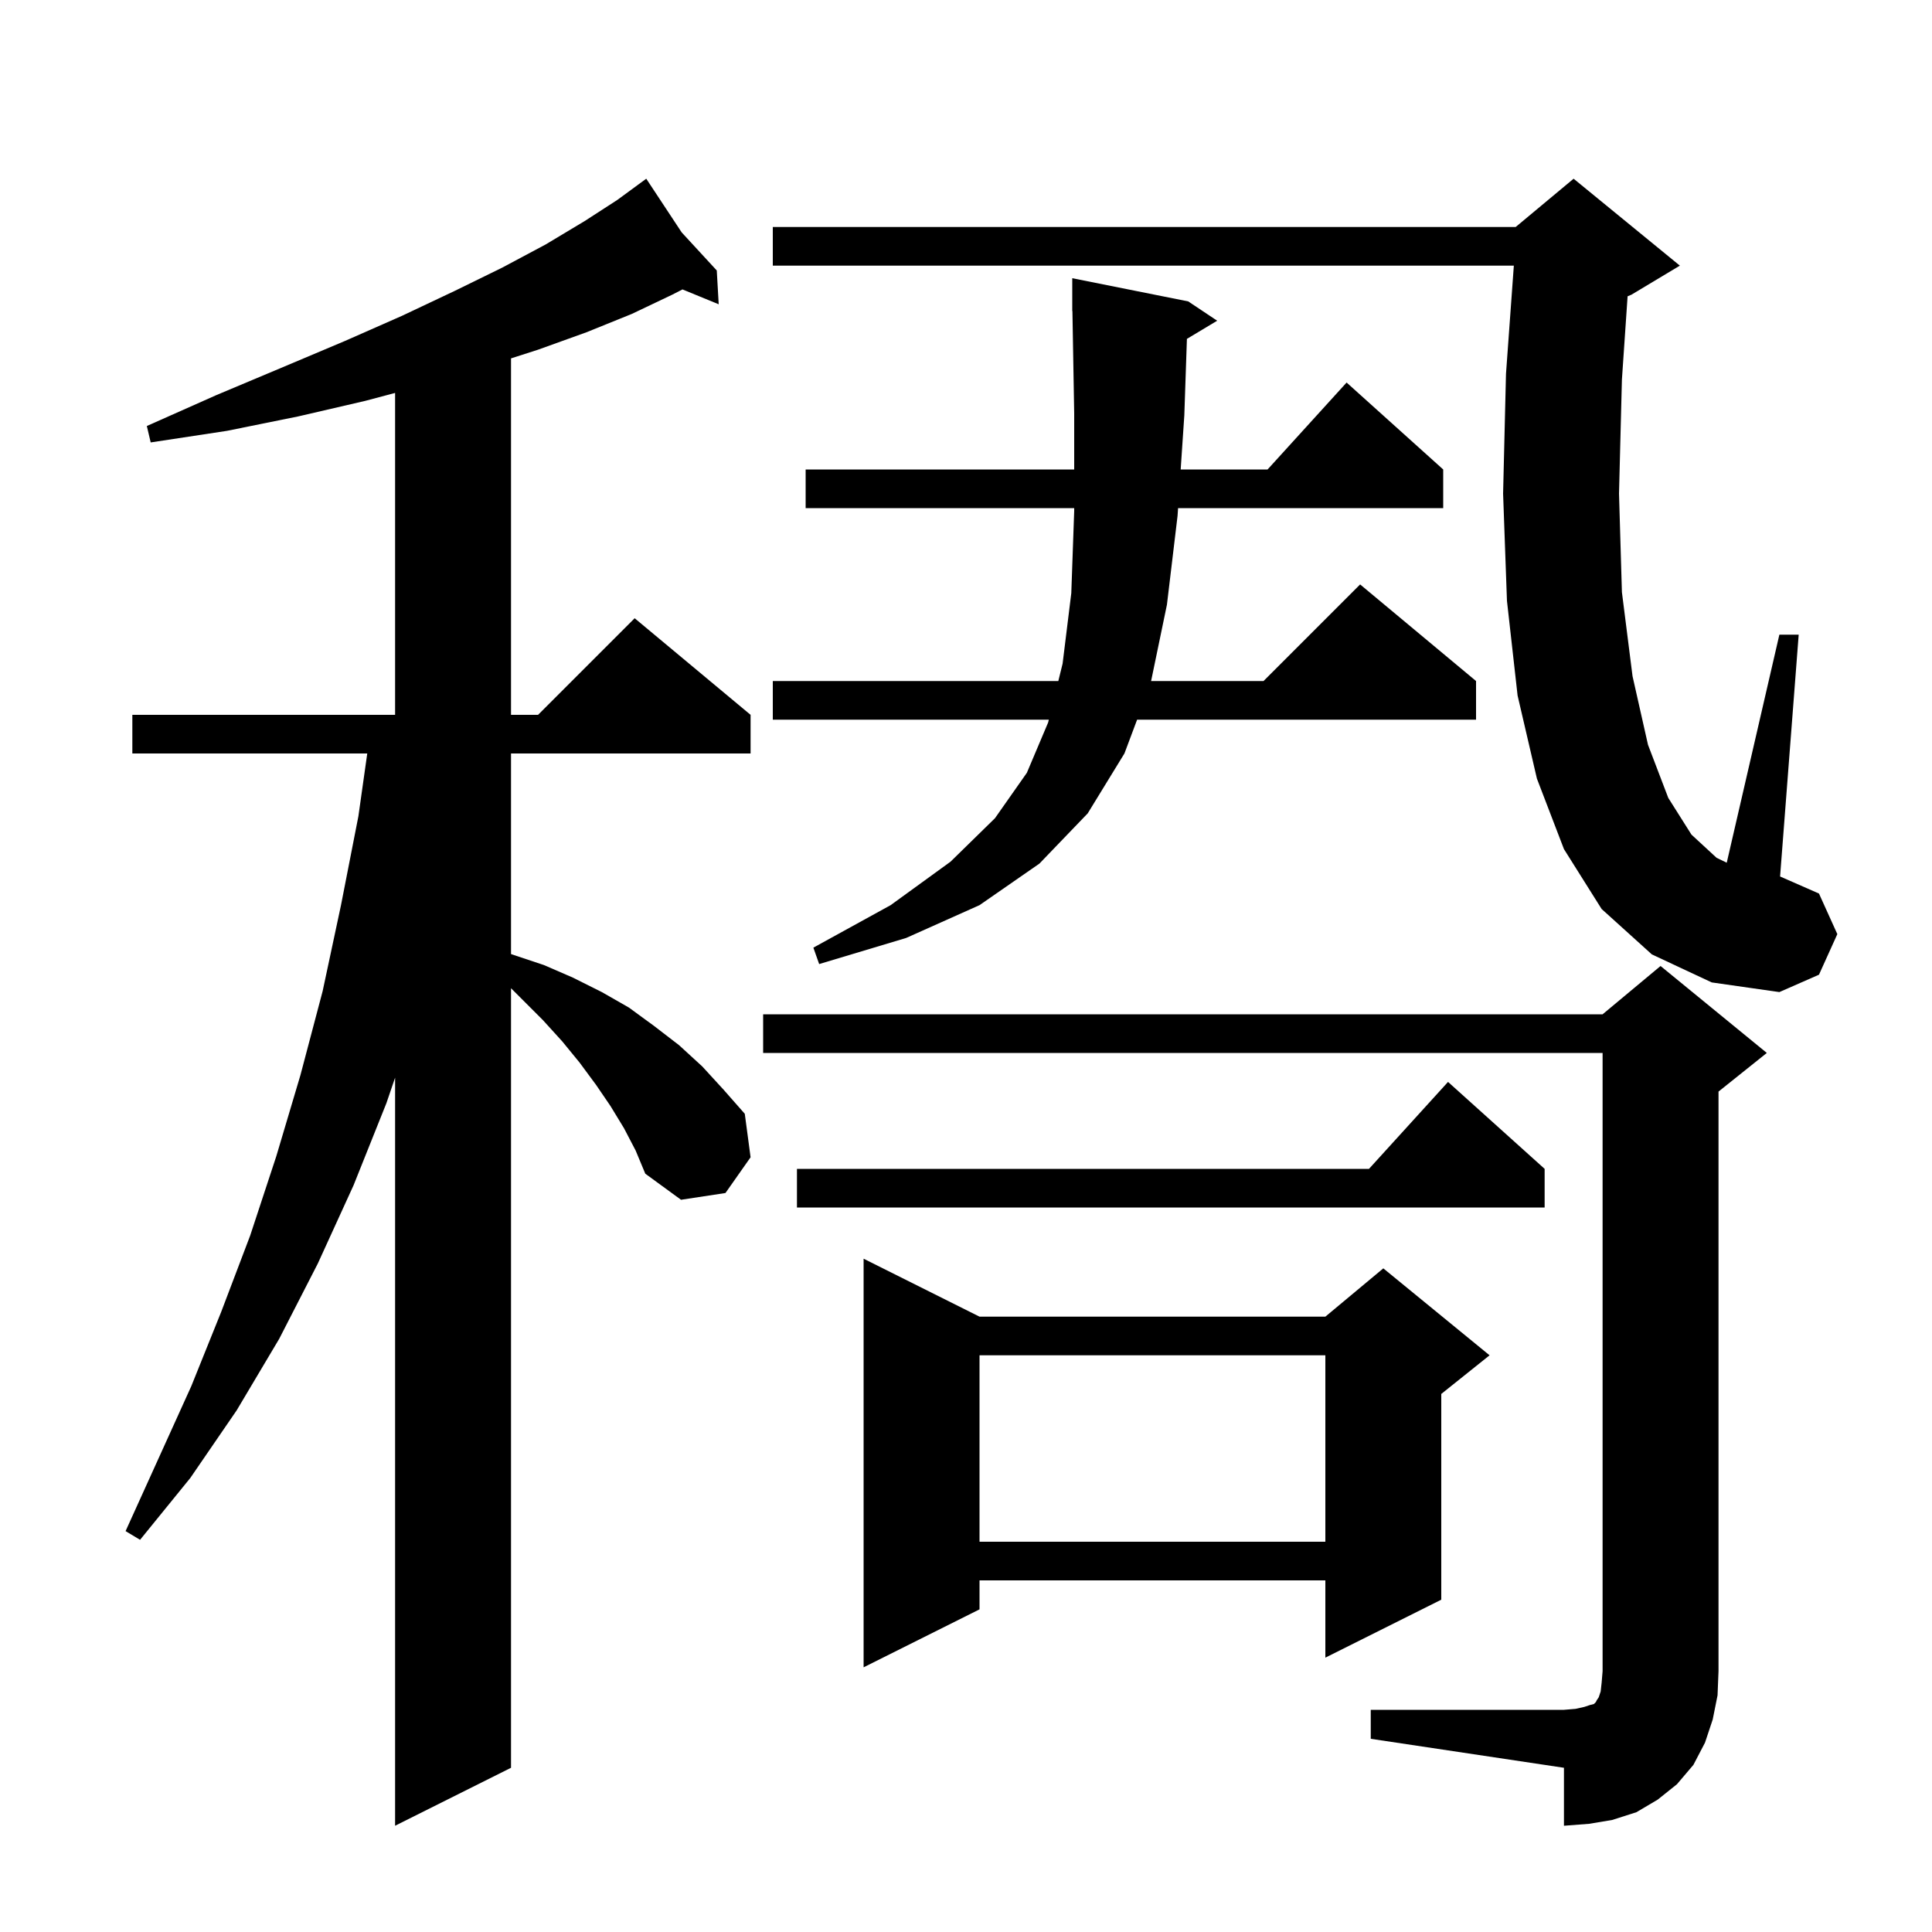 <svg xmlns="http://www.w3.org/2000/svg" xmlns:xlink="http://www.w3.org/1999/xlink" version="1.1" baseProfile="full" viewBox="0 0 200 200" width="200" height="200">
<g fill="black">
<path d="M 141.9 177.0 L 161.9 177.0 L 163.1 176.9 L 164.0 176.7 L 164.6 176.5 L 165.0 176.4 L 165.2 176.2 L 165.3 176.0 L 165.5 175.7 L 165.7 175.1 L 165.8 174.2 L 165.9 173.0 L 165.9 109.0 L 79.0 109.0 L 79.0 105.0 L 165.9 105.0 L 171.9 100.0 L 182.9 109.0 L 177.9 113.0 L 177.9 173.0 L 177.8 175.5 L 177.3 178.0 L 176.5 180.4 L 175.3 182.7 L 173.6 184.7 L 171.6 186.3 L 169.4 187.6 L 166.9 188.4 L 164.5 188.8 L 161.9 189.0 L 161.9 183.0 L 141.9 180.0 Z M 64.6 116.8 L 63.2 114.5 L 61.7 112.3 L 60.0 110.0 L 58.2 107.8 L 56.2 105.6 L 52.9 102.3 L 52.9 183.0 L 40.9 189.0 L 40.9 111.56 L 40.0 114.2 L 36.6 122.7 L 32.9 130.8 L 28.9 138.6 L 24.5 146.0 L 19.7 153.0 L 14.5 159.4 L 13.0 158.5 L 19.8 143.5 L 22.9 135.8 L 25.9 127.9 L 28.6 119.7 L 31.1 111.3 L 33.4 102.6 L 35.3 93.7 L 37.1 84.5 L 38.018 78.0 L 13.7 78.0 L 13.7 74.0 L 40.9 74.0 L 40.9 40.677 L 37.8 41.5 L 30.9 43.1 L 23.5 44.6 L 15.6 45.8 L 15.2 44.1 L 22.4 40.9 L 29.3 38.0 L 35.7 35.3 L 40.9 33.008 L 40.9 33.0 L 40.919 33.0 L 41.6 32.7 L 47.1 30.1 L 52.0 27.7 L 56.5 25.3 L 60.5 22.9 L 63.9 20.7 L 66.03 19.138 L 66.0 19.1 L 66.033 19.136 L 66.9 18.5 L 70.569 24.059 L 74.2 28.0 L 74.4 31.5 L 70.652 29.961 L 69.6 30.5 L 65.4 32.5 L 60.7 34.4 L 55.7 36.2 L 52.9 37.1 L 52.9 74.0 L 55.7 74.0 L 65.7 64.0 L 77.7 74.0 L 77.7 78.0 L 52.9 78.0 L 52.9 98.761 L 53.0 98.8 L 56.3 99.9 L 59.3 101.2 L 62.3 102.7 L 65.1 104.3 L 67.7 106.2 L 70.3 108.2 L 72.7 110.4 L 74.9 112.8 L 77.1 115.3 L 77.7 119.8 L 75.1 123.5 L 70.5 124.2 L 66.8 121.5 L 65.8 119.1 Z M 101.4 136.3 L 137.2 136.3 L 143.2 131.3 L 154.2 140.3 L 149.2 144.3 L 149.2 165.6 L 137.2 171.6 L 137.2 163.6 L 101.4 163.6 L 101.4 166.6 L 89.4 172.6 L 89.4 130.3 Z M 101.4 140.3 L 101.4 159.6 L 137.2 159.6 L 137.2 140.3 Z M 159.9 121.0 L 159.9 125.0 L 82.5 125.0 L 82.5 121.0 L 141.718 121.0 L 149.9 112.0 Z M 171.0 98.8 L 165.8 94.1 L 161.9 87.9 L 159.1 80.6 L 157.1 72.0 L 156.0 62.2 L 155.6 51.1 L 155.9 38.7 L 156.712 27.5 L 80.0 27.5 L 80.0 23.5 L 156.9 23.5 L 162.9 18.5 L 173.9 27.5 L 168.9 30.5 L 168.488 30.672 L 167.9 39.3 L 167.6 51.1 L 167.9 61.3 L 169.0 70.0 L 170.6 77.1 L 172.7 82.6 L 175.1 86.4 L 177.7 88.8 L 178.752 89.308 L 184.2 65.7 L 186.2 65.7 L 184.274 90.733 L 188.3 92.5 L 190.2 96.7 L 188.3 100.9 L 184.2 102.7 L 177.2 101.7 Z M 122.869 35.079 L 122.6 43.0 L 122.223 48.6 L 131.218 48.6 L 139.4 39.6 L 149.4 48.6 L 149.4 52.6 L 121.954 52.6 L 121.9 53.4 L 120.8 62.6 L 119.162 70.5 L 130.8 70.5 L 140.8 60.5 L 152.8 70.5 L 152.8 74.5 L 117.713 74.5 L 116.4 78.0 L 112.6 84.2 L 107.6 89.4 L 101.4 93.7 L 93.8 97.1 L 84.8 99.8 L 84.2 98.1 L 92.2 93.7 L 98.4 89.2 L 103.0 84.7 L 106.3 80.0 L 108.5 74.8 L 108.574 74.5 L 80.0 74.5 L 80.0 70.5 L 109.557 70.5 L 110.0 68.7 L 110.9 61.4 L 111.2 52.9 L 111.2 52.6 L 83.4 52.6 L 83.4 48.6 L 111.2 48.6 L 111.2 42.8 L 111.017 32.199 L 111.0 32.2 L 111.0 28.8 L 123.0 31.2 L 126.0 33.2 Z " />
</g>
</svg>

